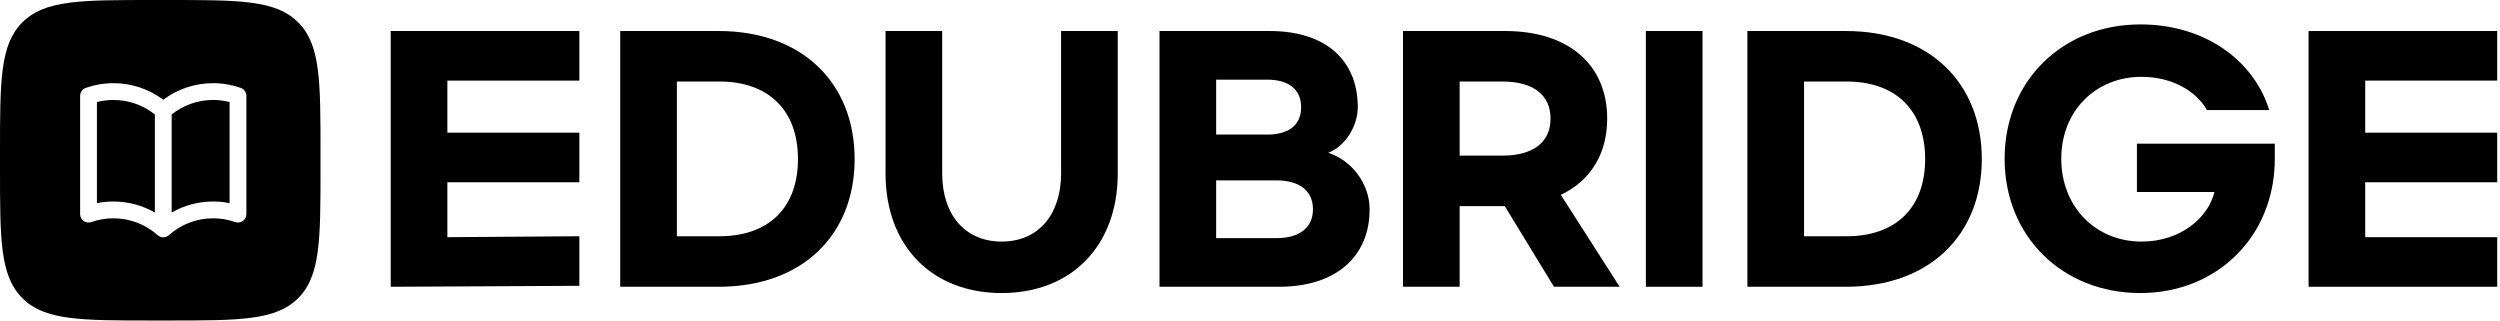 <svg width="819" height="105" viewBox="0 0 819 105" fill="none" xmlns="http://www.w3.org/2000/svg">
<g clip-path="url(#clip0_17_2)">
<path d="M128 93.944V10.159H189.797V26.402H146.56V43.467H189.797V59.71H146.56V77.701L189.797 77.392V93.635L128 93.944Z" fill="black"/>
<path d="M203.187 93.944V10.159H235.411C262.945 10.159 279.975 27.327 279.975 52.103C279.975 76.879 262.945 93.944 235.411 93.944H203.187ZM221.747 77.392H235.717C251.625 77.392 261.415 68.243 261.415 52.103C261.415 35.963 251.625 26.71 235.717 26.71H221.747V77.392Z" fill="black"/>
<path d="M290.101 56.832V10.159H308.661V56.832C308.661 70.196 316.003 79.14 328.138 79.14C340.273 79.14 347.616 70.196 347.616 56.832V10.159H366.175V56.832C366.175 80.579 350.981 96 328.138 96C305.296 96 290.101 80.579 290.101 56.832Z" fill="black"/>
<path d="M379.852 93.944V10.159H415.951C434.409 10.159 444.81 19.822 444.81 35.14C444.81 41.103 440.833 47.888 435.123 50.047C443.077 52.617 448.685 60.43 448.685 68.551C448.685 84.075 437.672 93.944 419.01 93.944H379.852ZM398.411 44.084H415.135C422.172 44.084 426.251 41 426.251 35.14C426.251 29.28 422.172 26.093 415.135 26.093H398.411V44.084ZM398.411 78.009H418.195C425.537 78.009 430.126 74.72 430.126 68.551C430.126 62.383 425.537 59.093 418.195 59.093H398.411V78.009Z" fill="black"/>
<path d="M530.595 93.944H509.078L492.966 67.523H478.179V93.944H459.62V10.159H493.068C514.177 10.159 526.516 21.467 526.516 38.841C526.516 50.355 521.111 59.196 511.321 63.822L530.595 93.944ZM478.179 26.71V50.972H492.252C502.042 50.972 507.956 46.757 507.956 38.841C507.956 30.925 502.042 26.71 492.252 26.71H478.179Z" fill="black"/>
<path d="M539.189 10.159H557.748V93.944H539.189V10.159Z" fill="black"/>
<path d="M572.45 93.944V10.159H604.674C632.208 10.159 649.238 27.327 649.238 52.103C649.238 76.879 632.208 93.944 604.674 93.944H572.45ZM591.01 77.392H604.98C620.889 77.392 630.678 68.243 630.678 52.103C630.678 35.963 620.889 26.71 604.98 26.71H591.01V77.392Z" fill="black"/>
<path d="M701.174 8C722.895 8 738.599 20.336 743.392 36.065H722.997C719.53 29.897 711.678 25.168 701.582 25.168C686.49 25.168 675.273 36.374 675.273 52C675.273 67.729 686.49 79.14 701.582 79.14C714.533 79.14 723.507 71.121 725.445 62.897H700.053V47.065H745.228V52C745.228 77.392 726.362 96 701.174 96C675.579 96 656.713 77.392 656.713 52C656.713 26.608 675.579 8 701.174 8Z" fill="black"/>
<path d="M756.285 93.944V10.159H818.082V26.402H774.845V43.467H818.082V59.71H774.845V77.701H818.082V93.944H756.285Z" fill="black"/>
<path fill-rule="evenodd" clip-rule="evenodd" d="M7.322 7.322C0 14.645 0 26.43 0 50V55C0 78.57 0 90.355 7.322 97.678C14.645 105 26.43 105 50 105H55C78.57 105 90.355 105 97.678 97.678C105 90.355 105 78.57 105 55V50C105 26.43 105 14.645 97.678 7.322C90.355 0 78.57 0 55 0H50C26.43 0 14.645 0 7.322 7.322ZM56.233 69.632V37.507C60.072 34.429 64.857 32.743 69.801 32.75H69.805C71.677 32.75 73.49 32.985 75.216 33.428V66.553C73.438 66.194 71.626 66.013 69.806 66.015C65.01 66.009 60.333 67.273 56.233 69.632ZM50.733 37.507V69.634C46.738 67.333 42.103 66.016 37.164 66.015C35.343 66.013 33.529 66.194 31.75 66.553V33.428C33.477 32.985 35.289 32.75 37.161 32.75H37.165C42.109 32.743 46.894 34.429 50.733 37.507ZM69.807 27.25C63.9 27.242 58.174 29.161 53.483 32.68C48.792 29.161 43.066 27.242 37.159 27.25C33.983 27.25 30.925 27.794 28.082 28.8C26.984 29.189 26.25 30.228 26.25 31.393V70.158C26.25 71.05 26.683 71.887 27.412 72.403C28.14 72.918 29.073 73.048 29.915 72.751C32.242 71.93 34.691 71.512 37.158 71.515H37.161C42.729 71.515 47.803 73.606 51.649 77.049C52.694 77.984 54.275 77.984 55.319 77.047C59.298 73.478 64.457 71.508 69.801 71.515H69.808C72.275 71.512 74.725 71.93 77.051 72.751C77.893 73.048 78.826 72.918 79.555 72.403C80.283 71.887 80.716 71.05 80.716 70.158V31.393C80.716 30.228 79.982 29.189 78.884 28.8C76.041 27.794 72.984 27.25 69.807 27.25Z" fill="black"/>
</g>
<defs>
<clipPath id="clip0_17_2">
<rect width="819" height="105" fill="white"/>
</clipPath>
</defs>
</svg>
